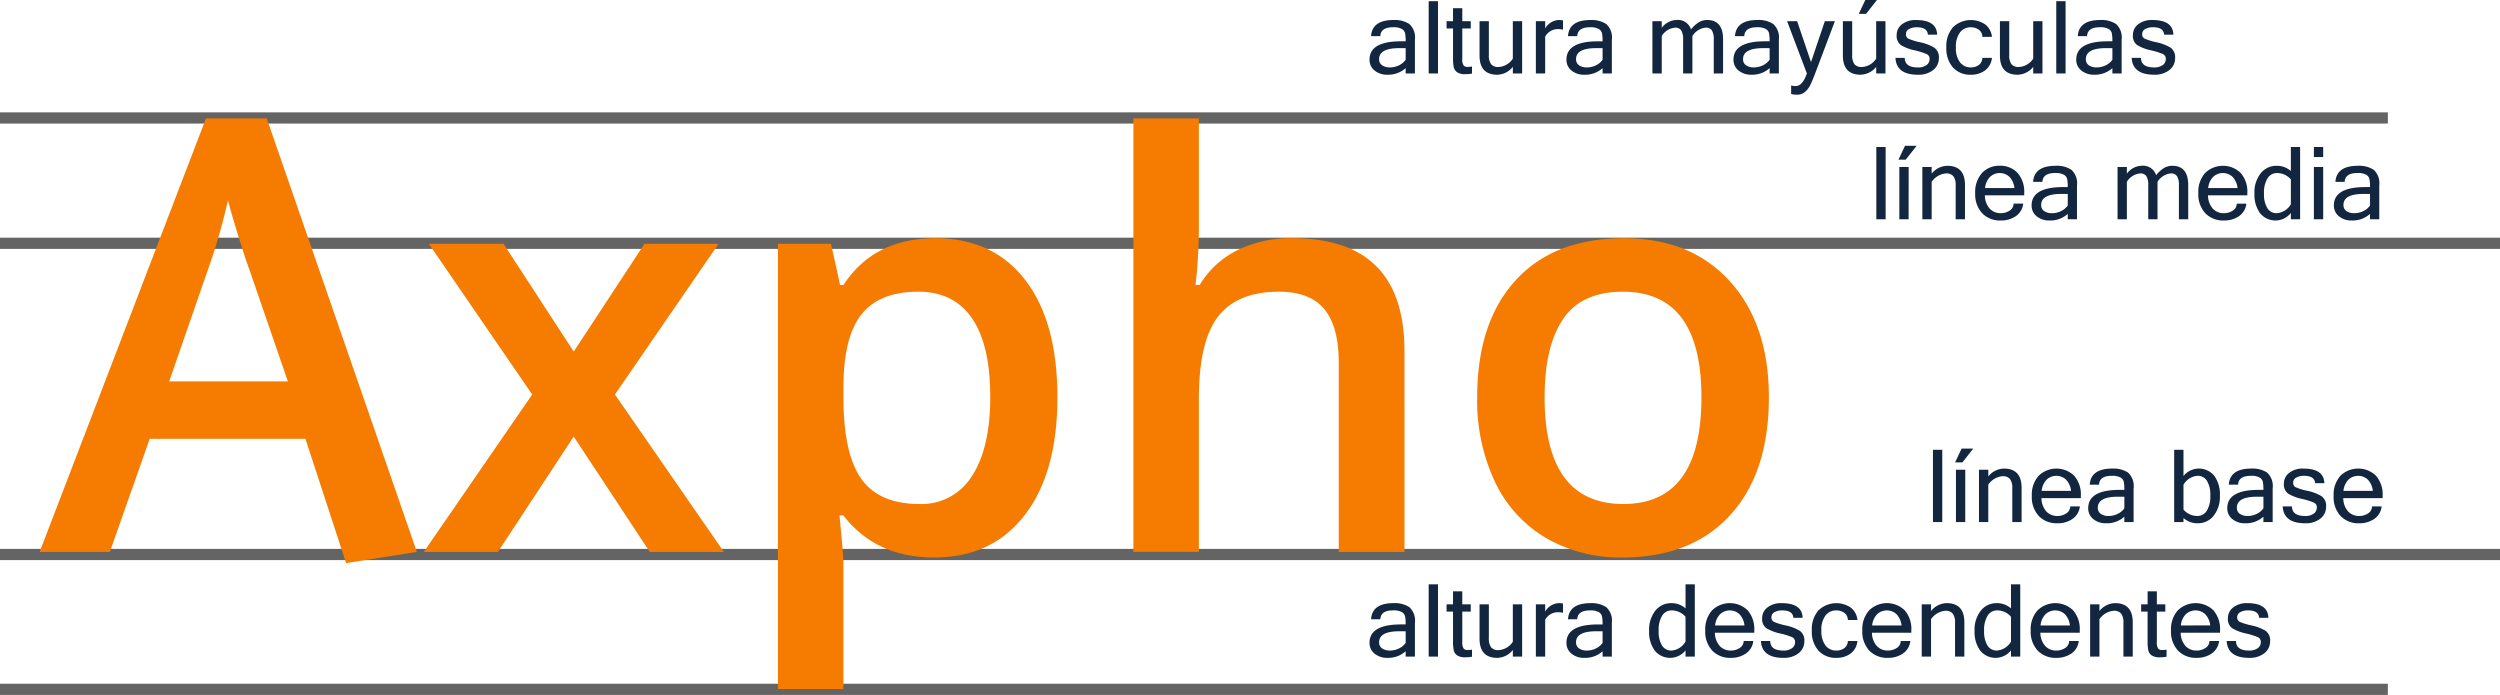 <svg xmlns="http://www.w3.org/2000/svg" width="445.87" height="123.946" viewBox="0 0 445.87 123.946">
  <g id="Grupo_125765" data-name="Grupo 125765" transform="translate(-532.715 -6456.896)">
    <path id="Trazado_190760" data-name="Trazado 190760" d="M0,0H425.87" transform="translate(532.715 6579.842)" fill="none" stroke="#646464" stroke-width="2"/>
    <path id="Trazado_190763" data-name="Trazado 190763" d="M0,0H425.87" transform="translate(532.715 6477.934)" fill="#c92020" stroke="#646464" stroke-width="2"/>
    <path id="Trazado_190761" data-name="Trazado 190761" d="M0,0H445.87" transform="translate(532.715 6555.789)" fill="none" stroke="#646464" stroke-width="2"/>
    <path id="Trazado_190762" data-name="Trazado 190762" d="M0,0H445.87" transform="translate(532.715 6500.285)" fill="none" stroke="#646464" stroke-width="2"/>
    <path id="Trazado_190755" data-name="Trazado 190755" d="M106.224,113.739,98.97,91.566H71.2L64.09,111.739H51.569L81.232,34.426H92.068l26.777,77.313ZM95.84,81.33,89.033,61.555q-.745-1.987-2.062-6.261t-1.814-6.261A111.357,111.357,0,0,1,81.232,62.4L74.673,81.33Zm43.575,2.335L120.981,56.785H134.3l12.521,19.229,12.62-19.229h13.217L154.172,83.666,173.6,111.739H160.383l-13.565-20.57L133.3,111.739H120.087Zm71.7,29.067q-10.434,0-16.2-7.5h-.7q.7,6.956.7,8.447v22.508H183.239v-79.4h9.441q.4,1.54,1.64,7.354h.6q5.466-8.347,16.4-8.347,10.285,0,16.024,7.453t5.739,20.918q0,13.465-5.838,21.018T211.114,112.732Zm-2.832-47.4q-6.956,0-10.161,4.074t-3.2,13.018v1.739q0,10.037,3.18,14.533t10.385,4.5a10.542,10.542,0,0,0,9.341-4.969q3.279-4.969,3.279-14.161,0-9.242-3.254-13.987T208.281,65.331Zm86.7,46.408H283.259V77.952q0-6.36-2.559-9.49t-8.124-3.13q-7.354,0-10.807,4.4T258.316,84.46v27.278H246.64V34.426h11.676V54.052a91.589,91.589,0,0,1-.6,10.086h.745a16.213,16.213,0,0,1,6.633-6.161,21.379,21.379,0,0,1,9.913-2.186q19.974,0,19.974,20.123Zm64.99-27.576q0,13.465-6.906,21.018t-19.229,7.552a26.346,26.346,0,0,1-13.614-3.478,22.962,22.962,0,0,1-9.093-9.987,34.015,34.015,0,0,1-3.18-15.1q0-13.366,6.857-20.868t19.328-7.5q11.925,0,18.881,7.677T359.975,84.162Zm-40,0q0,19.03,14.061,19.03,13.912,0,13.912-19.03,0-18.831-14.012-18.831-7.354,0-10.658,4.869T319.978,84.162Z" transform="translate(488.217 6443.588)" fill="#f57c00"/>
    <path id="Trazado_190767" data-name="Trazado 190767" d="M7.128,14.548V12.482H5.994q-3.6,0-3.6,1.96a1.27,1.27,0,0,0,.527,1.094,2.378,2.378,0,0,0,1.424.382,3.6,3.6,0,0,0,1.582-.369A3.037,3.037,0,0,0,7.128,14.548Zm0,1.494A4.6,4.6,0,0,1,3.867,17.22a3.436,3.436,0,0,1-2.285-.751,2.413,2.413,0,0,1-.9-1.938q0-3.27,5.634-3.27h.809a7.106,7.106,0,0,0-.105-1.455,1.207,1.207,0,0,0-.589-.751,3.025,3.025,0,0,0-1.538-.3q-2.215,0-2.285,1.582H.958q.185-2.874,4.025-2.874a4.763,4.763,0,0,1,2.795.712,3.239,3.239,0,0,1,1,2.795V17H7.128ZM12.894,17H11.232V4.115h1.661Zm6.064.018a6.251,6.251,0,0,1-1.187.105,2.458,2.458,0,0,1-1.494-.365,1.525,1.525,0,0,1-.589-.936,8.314,8.314,0,0,1-.114-1.556V8.976H14.423v-1.3h1.151V5.354h1.652v2.32h1.512v1.3H17.227v5.379a1.98,1.98,0,0,0,.242,1.217.863.863,0,0,0,.664.259,4.714,4.714,0,0,0,.826-.07Zm7.286-1.2a3.657,3.657,0,0,1-2.786,1.406q-3.155,0-3.155-3.445v-6.1h1.661V13.7a2.632,2.632,0,0,0,.4,1.644,1.62,1.62,0,0,0,1.336.5,3.235,3.235,0,0,0,2.54-1.494V7.675H27.9V17H26.244Zm8.947-6.627a3.712,3.712,0,0,0-1.011-.105,2.6,2.6,0,0,0-2.171,1.327V17H30.349V7.675H32.01v1.3a2.961,2.961,0,0,1,2.426-1.512,4.426,4.426,0,0,1,.756.07Zm7.058,5.361V12.482H41.115q-3.6,0-3.6,1.96a1.27,1.27,0,0,0,.527,1.094,2.378,2.378,0,0,0,1.424.382,3.6,3.6,0,0,0,1.582-.369A3.037,3.037,0,0,0,42.249,14.548Zm0,1.494a4.6,4.6,0,0,1-3.261,1.178,3.436,3.436,0,0,1-2.285-.751,2.413,2.413,0,0,1-.9-1.938q0-3.27,5.634-3.27h.809a7.106,7.106,0,0,0-.105-1.455,1.207,1.207,0,0,0-.589-.751,3.025,3.025,0,0,0-1.538-.3q-2.215,0-2.285,1.582H36.079q.185-2.874,4.025-2.874a4.763,4.763,0,0,1,2.795.712,3.239,3.239,0,0,1,1,2.795V17H42.249Zm14.792-1.723V9.89a3.292,3.292,0,0,0-2.452-1.134,1.974,1.974,0,0,0-1.7.918,4.815,4.815,0,0,0-.637,2.738,4.683,4.683,0,0,0,.6,2.615,1.9,1.9,0,0,0,1.666.892A3.155,3.155,0,0,0,57.041,14.319Zm0,1.564a3.518,3.518,0,0,1-5.493.035,5.6,5.6,0,0,1-1-3.507A5.439,5.439,0,0,1,51.667,8.8a3.529,3.529,0,0,1,2.817-1.332,3.708,3.708,0,0,1,2.558.932V4.115h1.652V17H57.041Zm8.068,1.336a4.392,4.392,0,0,1-3.3-1.288,4.943,4.943,0,0,1-1.248-3.59A5.048,5.048,0,0,1,61.765,8.76a4.559,4.559,0,0,1,6.346-.022,5.078,5.078,0,0,1,1.191,3.6v.4H62.279a3.6,3.6,0,0,0,.892,2.4,2.641,2.641,0,0,0,1.938.782,2.864,2.864,0,0,0,1.569-.444,1.493,1.493,0,0,0,.734-1.261h1.714a3.092,3.092,0,0,1-1.305,2.224A4.593,4.593,0,0,1,65.109,17.22Zm2.443-5.783a3.38,3.38,0,0,0-.905-2.013,2.539,2.539,0,0,0-3.428,0,3.3,3.3,0,0,0-.905,2.017Zm6.935,5.783q-3.823,0-4-3.006h1.661q.018,1.705,2.32,1.705a2.49,2.49,0,0,0,1.569-.426,1.308,1.308,0,0,0,.541-1.068.914.914,0,0,0-.527-.892,13.269,13.269,0,0,0-2.175-.672,8.012,8.012,0,0,1-2.408-.923,2,2,0,0,1-.76-1.793,2.364,2.364,0,0,1,.945-1.92,3.913,3.913,0,0,1,2.527-.76q3.665,0,3.744,2.61H76.271q-.088-1.318-1.978-1.318a2.742,2.742,0,0,0-1.384.316A1.007,1.007,0,0,0,72.36,10a.837.837,0,0,0,.422.787,10.533,10.533,0,0,0,2.114.65,8.178,8.178,0,0,1,2.514.954,2.087,2.087,0,0,1,.822,1.881,2.629,2.629,0,0,1-1.015,2.114A4.15,4.15,0,0,1,74.487,17.22Zm9.448,0a4.134,4.134,0,0,1-3.177-1.279,5.081,5.081,0,0,1-1.191-3.6,5.078,5.078,0,0,1,1.191-3.6,4.6,4.6,0,0,1,5.73-.5A3.155,3.155,0,0,1,87.7,10.47H85.992A1.577,1.577,0,0,0,85.364,9.2a2.332,2.332,0,0,0-1.428-.439,2.371,2.371,0,0,0-1.925.9,4.163,4.163,0,0,0-.738,2.685,4.147,4.147,0,0,0,.738,2.676,2.371,2.371,0,0,0,1.925.9,2.332,2.332,0,0,0,1.428-.439,1.568,1.568,0,0,0,.628-1.266H87.7a3.155,3.155,0,0,1-1.208,2.232A4.115,4.115,0,0,1,83.936,17.22Zm9.185,0a4.392,4.392,0,0,1-3.3-1.288,4.943,4.943,0,0,1-1.248-3.59A5.048,5.048,0,0,1,89.776,8.76a4.559,4.559,0,0,1,6.346-.022,5.078,5.078,0,0,1,1.191,3.6v.4H90.29a3.6,3.6,0,0,0,.892,2.4,2.641,2.641,0,0,0,1.938.782,2.864,2.864,0,0,0,1.569-.444,1.493,1.493,0,0,0,.734-1.261h1.714a3.092,3.092,0,0,1-1.305,2.224A4.593,4.593,0,0,1,93.12,17.22Zm2.443-5.783a3.38,3.38,0,0,0-.905-2.013,2.539,2.539,0,0,0-3.428,0,3.3,3.3,0,0,0-.905,2.017Zm5.265-2.575a3.665,3.665,0,0,1,2.786-1.4q3.155,0,3.155,3.437V17h-1.661V10.971a2.611,2.611,0,0,0-.409-1.644,1.634,1.634,0,0,0-1.34-.5,3.467,3.467,0,0,0-2.531,1.494V17H99.167V7.675h1.661Zm14.256,5.458V9.89a3.292,3.292,0,0,0-2.452-1.134,1.974,1.974,0,0,0-1.7.918,4.815,4.815,0,0,0-.637,2.738,4.683,4.683,0,0,0,.6,2.615,1.9,1.9,0,0,0,1.666.892A3.155,3.155,0,0,0,115.084,14.319Zm0,1.564a3.518,3.518,0,0,1-5.493.035,5.6,5.6,0,0,1-1-3.507A5.439,5.439,0,0,1,109.709,8.8a3.529,3.529,0,0,1,2.817-1.332,3.708,3.708,0,0,1,2.558.932V4.115h1.652V17h-1.652Zm8.068,1.336a4.392,4.392,0,0,1-3.3-1.288,4.943,4.943,0,0,1-1.248-3.59,5.048,5.048,0,0,1,1.208-3.582,4.559,4.559,0,0,1,6.346-.022,5.078,5.078,0,0,1,1.191,3.6v.4h-7.022a3.6,3.6,0,0,0,.892,2.4,2.641,2.641,0,0,0,1.938.782,2.864,2.864,0,0,0,1.569-.444,1.493,1.493,0,0,0,.734-1.261h1.714a3.092,3.092,0,0,1-1.305,2.224A4.593,4.593,0,0,1,123.152,17.22Zm2.443-5.783a3.38,3.38,0,0,0-.905-2.013,2.539,2.539,0,0,0-3.428,0,3.3,3.3,0,0,0-.905,2.017Zm5.265-2.575a3.665,3.665,0,0,1,2.786-1.4q3.155,0,3.155,3.437V17h-1.661V10.971a2.611,2.611,0,0,0-.409-1.644,1.634,1.634,0,0,0-1.34-.5,3.467,3.467,0,0,0-2.531,1.494V17H129.2V7.675h1.661Zm11.971,8.156a6.251,6.251,0,0,1-1.187.105,2.458,2.458,0,0,1-1.494-.365,1.525,1.525,0,0,1-.589-.936,8.314,8.314,0,0,1-.114-1.556V8.976H138.3v-1.3h1.151V5.354H141.1v2.32h1.512v1.3H141.1v5.379a1.98,1.98,0,0,0,.242,1.217.863.863,0,0,0,.664.259,4.714,4.714,0,0,0,.826-.07Zm5.344.2a4.392,4.392,0,0,1-3.3-1.288,4.943,4.943,0,0,1-1.248-3.59,5.048,5.048,0,0,1,1.208-3.582,4.559,4.559,0,0,1,6.346-.022,5.078,5.078,0,0,1,1.191,3.6v.4h-7.022a3.6,3.6,0,0,0,.892,2.4,2.641,2.641,0,0,0,1.938.782,2.864,2.864,0,0,0,1.569-.444,1.493,1.493,0,0,0,.734-1.261h1.714a3.092,3.092,0,0,1-1.305,2.224A4.593,4.593,0,0,1,148.175,17.22Zm2.443-5.783a3.38,3.38,0,0,0-.905-2.013,2.539,2.539,0,0,0-3.428,0,3.3,3.3,0,0,0-.905,2.017Zm6.935,5.783q-3.823,0-4-3.006h1.661q.018,1.705,2.32,1.705a2.49,2.49,0,0,0,1.569-.426,1.308,1.308,0,0,0,.541-1.068.914.914,0,0,0-.527-.892,13.269,13.269,0,0,0-2.175-.672,8.012,8.012,0,0,1-2.408-.923,2,2,0,0,1-.76-1.793,2.364,2.364,0,0,1,.945-1.92,3.913,3.913,0,0,1,2.527-.76q3.665,0,3.744,2.61h-1.652q-.088-1.318-1.978-1.318a2.742,2.742,0,0,0-1.384.316,1.007,1.007,0,0,0-.549.923.837.837,0,0,0,.422.787,10.533,10.533,0,0,0,2.114.65,8.178,8.178,0,0,1,2.514.954,2.087,2.087,0,0,1,.822,1.881,2.629,2.629,0,0,1-1.015,2.114A4.15,4.15,0,0,1,157.553,17.22Z" transform="translate(776.285 6557)" fill="#12263f"/>
    <path id="Trazado_190766" data-name="Trazado 190766" d="M23.828,17H22.167V4.115h1.661Zm4.1,0H26.271V7.675h1.661ZM29.356,3.9l-1.942,2.47h-1.3L27.282,3.9Zm2.681,4.966a3.665,3.665,0,0,1,2.786-1.4q3.155,0,3.155,3.437V17H36.317V10.971a2.611,2.611,0,0,0-.409-1.644,1.634,1.634,0,0,0-1.34-.5,3.467,3.467,0,0,0-2.531,1.494V17H30.376V7.675h1.661ZM44.351,17.22a4.392,4.392,0,0,1-3.3-1.288,4.943,4.943,0,0,1-1.248-3.59A5.048,5.048,0,0,1,41.006,8.76a4.559,4.559,0,0,1,6.346-.022,5.078,5.078,0,0,1,1.191,3.6v.4H41.521a3.6,3.6,0,0,0,.892,2.4,2.641,2.641,0,0,0,1.938.782,2.864,2.864,0,0,0,1.569-.444,1.493,1.493,0,0,0,.734-1.261h1.714a3.092,3.092,0,0,1-1.305,2.224A4.593,4.593,0,0,1,44.351,17.22Zm2.443-5.783a3.38,3.38,0,0,0-.905-2.013,2.539,2.539,0,0,0-3.428,0,3.3,3.3,0,0,0-.905,2.017Zm9.51,3.111V12.482H55.17q-3.6,0-3.6,1.96a1.27,1.27,0,0,0,.527,1.094,2.378,2.378,0,0,0,1.424.382A3.6,3.6,0,0,0,55.1,15.55,3.037,3.037,0,0,0,56.3,14.548Zm0,1.494a4.6,4.6,0,0,1-3.261,1.178,3.436,3.436,0,0,1-2.285-.751,2.413,2.413,0,0,1-.9-1.938q0-3.27,5.634-3.27H56.3A7.106,7.106,0,0,0,56.2,9.806a1.207,1.207,0,0,0-.589-.751,3.025,3.025,0,0,0-1.538-.3q-2.215,0-2.285,1.582H50.134q.185-2.874,4.025-2.874a4.763,4.763,0,0,1,2.795.712,3.239,3.239,0,0,1,1,2.795V17H56.3ZM66.851,8.791a3.529,3.529,0,0,1,5.493-.031,5.585,5.585,0,0,1,1,3.5,5.454,5.454,0,0,1-1.121,3.625A3.538,3.538,0,0,1,69.4,17.22a3.655,3.655,0,0,1-2.549-.94V17H65.189V4.115h1.661Zm0,5.994a3.265,3.265,0,0,0,2.443,1.134A1.971,1.971,0,0,0,71,15a4.841,4.841,0,0,0,.633-2.738,4.71,4.71,0,0,0-.6-2.615,1.9,1.9,0,0,0-1.67-.892,3.149,3.149,0,0,0-2.514,1.6Zm14.256-.237V12.482H79.973q-3.6,0-3.6,1.96a1.27,1.27,0,0,0,.527,1.094,2.378,2.378,0,0,0,1.424.382A3.6,3.6,0,0,0,79.9,15.55,3.037,3.037,0,0,0,81.106,14.548Zm0,1.494a4.6,4.6,0,0,1-3.261,1.178,3.436,3.436,0,0,1-2.285-.751,2.413,2.413,0,0,1-.9-1.938q0-3.27,5.634-3.27h.809A7.106,7.106,0,0,0,81,9.806a1.207,1.207,0,0,0-.589-.751,3.025,3.025,0,0,0-1.538-.3q-2.215,0-2.285,1.582H74.937q.185-2.874,4.025-2.874a4.763,4.763,0,0,1,2.795.712,3.239,3.239,0,0,1,1,2.795V17H81.106Zm7.436,1.178q-3.823,0-4-3.006H86.2q.018,1.705,2.32,1.705a2.49,2.49,0,0,0,1.569-.426,1.308,1.308,0,0,0,.541-1.068.914.914,0,0,0-.527-.892,13.269,13.269,0,0,0-2.175-.672,8.012,8.012,0,0,1-2.408-.923,2,2,0,0,1-.76-1.793,2.364,2.364,0,0,1,.945-1.92,3.913,3.913,0,0,1,2.527-.76q3.665,0,3.744,2.61H90.326q-.088-1.318-1.978-1.318a2.742,2.742,0,0,0-1.384.316,1.007,1.007,0,0,0-.549.923.837.837,0,0,0,.422.787,10.533,10.533,0,0,0,2.114.65,8.178,8.178,0,0,1,2.514.954,2.087,2.087,0,0,1,.822,1.881,2.629,2.629,0,0,1-1.015,2.114A4.15,4.15,0,0,1,88.542,17.22Zm9.633,0a4.392,4.392,0,0,1-3.3-1.288,4.943,4.943,0,0,1-1.248-3.59A5.048,5.048,0,0,1,94.831,8.76a4.559,4.559,0,0,1,6.346-.022,5.078,5.078,0,0,1,1.191,3.6v.4H95.345a3.6,3.6,0,0,0,.892,2.4,2.641,2.641,0,0,0,1.938.782,2.864,2.864,0,0,0,1.569-.444,1.493,1.493,0,0,0,.734-1.261h1.714a3.092,3.092,0,0,1-1.305,2.224A4.593,4.593,0,0,1,98.175,17.22Zm2.443-5.783a3.38,3.38,0,0,0-.905-2.013,2.539,2.539,0,0,0-3.428,0,3.3,3.3,0,0,0-.905,2.017Z" transform="translate(855.285 6533)" fill="#12263f"/>
    <path id="Trazado_190765" data-name="Trazado 190765" d="M13.729,17H12.068V4.115h1.661Zm4.1,0H16.173V7.675h1.661ZM19.258,3.9l-1.942,2.47h-1.3L17.184,3.9Zm2.681,4.966a3.665,3.665,0,0,1,2.786-1.4q3.155,0,3.155,3.437V17H26.219V10.971a2.611,2.611,0,0,0-.409-1.644,1.634,1.634,0,0,0-1.34-.5,3.467,3.467,0,0,0-2.531,1.494V17H20.277V7.675h1.661ZM34.252,17.22a4.392,4.392,0,0,1-3.3-1.288,4.943,4.943,0,0,1-1.248-3.59A5.048,5.048,0,0,1,30.908,8.76a4.119,4.119,0,0,1,3.16-1.3,4.152,4.152,0,0,1,3.186,1.274,5.078,5.078,0,0,1,1.191,3.6v.4H31.422a3.6,3.6,0,0,0,.892,2.4,2.641,2.641,0,0,0,1.938.782,2.864,2.864,0,0,0,1.569-.444,1.493,1.493,0,0,0,.734-1.261h1.714a3.092,3.092,0,0,1-1.305,2.224A4.593,4.593,0,0,1,34.252,17.22ZM36.7,11.437a3.38,3.38,0,0,0-.905-2.013,2.539,2.539,0,0,0-3.428,0,3.3,3.3,0,0,0-.905,2.017Zm9.51,3.111V12.482H45.071q-3.6,0-3.6,1.96A1.27,1.27,0,0,0,42,15.537a2.378,2.378,0,0,0,1.424.382A3.6,3.6,0,0,0,45,15.55,3.037,3.037,0,0,0,46.205,14.548Zm0,1.494a4.6,4.6,0,0,1-3.261,1.178,3.436,3.436,0,0,1-2.285-.751,2.413,2.413,0,0,1-.9-1.938q0-3.27,5.634-3.27h.809A7.106,7.106,0,0,0,46.1,9.806a1.207,1.207,0,0,0-.589-.751,3.025,3.025,0,0,0-1.538-.3q-2.215,0-2.285,1.582H40.035q.185-2.874,4.025-2.874a4.763,4.763,0,0,1,2.795.712,3.239,3.239,0,0,1,1,2.795V17H46.205ZM67.694,17H66.033V10.971A3.058,3.058,0,0,0,65.7,9.318a1.25,1.25,0,0,0-1.116-.492,3.15,3.15,0,0,0-2.364,1.494V17H60.566V10.971a3.058,3.058,0,0,0-.334-1.652,1.26,1.26,0,0,0-1.125-.492,3.127,3.127,0,0,0-2.355,1.494V17H55.091V7.675h1.661V8.861a3.4,3.4,0,0,1,2.61-1.4,2.446,2.446,0,0,1,2.61,1.688,5.21,5.21,0,0,1,1.582-1.393,3.076,3.076,0,0,1,1.274-.294q2.865,0,2.865,3.437Zm6.354.22a4.392,4.392,0,0,1-3.3-1.288,4.943,4.943,0,0,1-1.248-3.59A5.048,5.048,0,0,1,70.7,8.76a4.559,4.559,0,0,1,6.346-.022,5.078,5.078,0,0,1,1.191,3.6v.4H71.219a3.6,3.6,0,0,0,.892,2.4,2.641,2.641,0,0,0,1.938.782,2.864,2.864,0,0,0,1.569-.444,1.493,1.493,0,0,0,.734-1.261h1.714a3.092,3.092,0,0,1-1.305,2.224A4.593,4.593,0,0,1,74.049,17.22Zm2.443-5.783a3.38,3.38,0,0,0-.905-2.013,2.539,2.539,0,0,0-3.428,0,3.3,3.3,0,0,0-.905,2.017ZM86,14.319V9.89A3.292,3.292,0,0,0,83.55,8.756a1.974,1.974,0,0,0-1.7.918,4.815,4.815,0,0,0-.637,2.738,4.683,4.683,0,0,0,.6,2.615,1.9,1.9,0,0,0,1.666.892A3.155,3.155,0,0,0,86,14.319Zm0,1.564a3.518,3.518,0,0,1-5.493.035,5.6,5.6,0,0,1-1-3.507A5.439,5.439,0,0,1,80.627,8.8a3.529,3.529,0,0,1,2.817-1.332A3.708,3.708,0,0,1,86,8.4V4.115h1.652V17H86ZM91.768,17H90.106V7.675h1.661Zm0-11.092H90.106V4.115h1.661Zm8.35,8.64V12.482H98.983q-3.6,0-3.6,1.96a1.27,1.27,0,0,0,.527,1.094,2.378,2.378,0,0,0,1.424.382,3.6,3.6,0,0,0,1.582-.369A3.037,3.037,0,0,0,100.117,14.548Zm0,1.494a4.6,4.6,0,0,1-3.261,1.178,3.436,3.436,0,0,1-2.285-.751,2.413,2.413,0,0,1-.9-1.938q0-3.27,5.634-3.27h.809a7.106,7.106,0,0,0-.105-1.455,1.207,1.207,0,0,0-.589-.751,3.025,3.025,0,0,0-1.538-.3q-2.215,0-2.285,1.582H93.947q.185-2.874,4.025-2.874a4.763,4.763,0,0,1,2.795.712,3.239,3.239,0,0,1,1,2.795V17h-1.652Z" transform="translate(855.285 6479)" fill="#12263f"/>
    <path id="Trazado_190764" data-name="Trazado 190764" d="M7.128,14.548V12.482H5.994q-3.6,0-3.6,1.96a1.27,1.27,0,0,0,.527,1.094,2.378,2.378,0,0,0,1.424.382,3.6,3.6,0,0,0,1.582-.369A3.037,3.037,0,0,0,7.128,14.548Zm0,1.494A4.6,4.6,0,0,1,3.867,17.22a3.436,3.436,0,0,1-2.285-.751,2.413,2.413,0,0,1-.9-1.938q0-3.27,5.634-3.27h.809a7.106,7.106,0,0,0-.105-1.455,1.207,1.207,0,0,0-.589-.751,3.025,3.025,0,0,0-1.538-.3q-2.215,0-2.285,1.582H.958q.185-2.874,4.025-2.874a4.763,4.763,0,0,1,2.795.712,3.239,3.239,0,0,1,1,2.795V17H7.128ZM12.894,17H11.232V4.115h1.661Zm6.064.018a6.251,6.251,0,0,1-1.187.105,2.458,2.458,0,0,1-1.494-.365,1.525,1.525,0,0,1-.589-.936,8.314,8.314,0,0,1-.114-1.556V8.976H14.423v-1.3h1.151V5.354h1.652v2.32h1.512v1.3H17.227v5.379a1.98,1.98,0,0,0,.242,1.217.863.863,0,0,0,.664.259,4.714,4.714,0,0,0,.826-.07Zm7.286-1.2a3.657,3.657,0,0,1-2.786,1.406q-3.155,0-3.155-3.445v-6.1h1.661V13.7a2.632,2.632,0,0,0,.4,1.644,1.62,1.62,0,0,0,1.336.5,3.235,3.235,0,0,0,2.54-1.494V7.675H27.9V17H26.244Zm8.947-6.627a3.712,3.712,0,0,0-1.011-.105,2.6,2.6,0,0,0-2.171,1.327V17H30.349V7.675H32.01v1.3a2.961,2.961,0,0,1,2.426-1.512,4.426,4.426,0,0,1,.756.07Zm7.058,5.361V12.482H41.115q-3.6,0-3.6,1.96a1.27,1.27,0,0,0,.527,1.094,2.378,2.378,0,0,0,1.424.382,3.6,3.6,0,0,0,1.582-.369A3.037,3.037,0,0,0,42.249,14.548Zm0,1.494a4.6,4.6,0,0,1-3.261,1.178,3.436,3.436,0,0,1-2.285-.751,2.413,2.413,0,0,1-.9-1.938q0-3.27,5.634-3.27h.809a7.106,7.106,0,0,0-.105-1.455,1.207,1.207,0,0,0-.589-.751,3.025,3.025,0,0,0-1.538-.3q-2.215,0-2.285,1.582H36.079q.185-2.874,4.025-2.874a4.763,4.763,0,0,1,2.795.712,3.239,3.239,0,0,1,1,2.795V17H42.249ZM63.738,17H62.077V10.971a3.058,3.058,0,0,0-.334-1.652,1.25,1.25,0,0,0-1.116-.492,3.15,3.15,0,0,0-2.364,1.494V17H56.61V10.971a3.058,3.058,0,0,0-.334-1.652,1.26,1.26,0,0,0-1.125-.492A3.127,3.127,0,0,0,52.8,10.32V17H51.135V7.675H52.8V8.861a3.4,3.4,0,0,1,2.61-1.4,2.446,2.446,0,0,1,2.61,1.688A5.21,5.21,0,0,1,59.6,7.758a3.076,3.076,0,0,1,1.274-.294q2.865,0,2.865,3.437Zm8.3-2.452V12.482H70.9q-3.6,0-3.6,1.96a1.27,1.27,0,0,0,.527,1.094,2.378,2.378,0,0,0,1.424.382,3.6,3.6,0,0,0,1.582-.369A3.037,3.037,0,0,0,72.035,14.548Zm0,1.494a4.6,4.6,0,0,1-3.261,1.178,3.436,3.436,0,0,1-2.285-.751,2.413,2.413,0,0,1-.9-1.938q0-3.27,5.634-3.27h.809a7.106,7.106,0,0,0-.105-1.455,1.207,1.207,0,0,0-.589-.751,3.025,3.025,0,0,0-1.538-.3q-2.215,0-2.285,1.582H65.865q.185-2.874,4.025-2.874a4.763,4.763,0,0,1,2.795.712,3.239,3.239,0,0,1,1,2.795V17H72.035Zm4.632,3.208q1.23,0,2.013-2.25L75.155,7.675h1.793l2.47,7.295,2.47-7.295h1.793L80.156,17q-.51,1.336-.866,2.061a3.805,3.805,0,0,1-.932,1.222,2.085,2.085,0,0,1-1.411.5,4.089,4.089,0,0,1-1.072-.123V19.127A2.594,2.594,0,0,0,76.667,19.25Zm14.379-3.437A3.657,3.657,0,0,1,88.26,17.22q-3.155,0-3.155-3.445v-6.1h1.661V13.7a2.632,2.632,0,0,0,.4,1.644,1.62,1.62,0,0,0,1.336.5,3.235,3.235,0,0,0,2.54-1.494V7.675H92.7V17H91.046ZM91.178,3.9l-1.942,2.47h-1.3L89.1,3.9Zm7.3,13.324q-3.823,0-4-3.006h1.661q.018,1.705,2.32,1.705a2.49,2.49,0,0,0,1.569-.426,1.308,1.308,0,0,0,.541-1.068.914.914,0,0,0-.527-.892,13.269,13.269,0,0,0-2.175-.672,8.012,8.012,0,0,1-2.408-.923,2,2,0,0,1-.76-1.793,2.364,2.364,0,0,1,.945-1.92,3.913,3.913,0,0,1,2.527-.76q3.665,0,3.744,2.61h-1.652q-.088-1.318-1.978-1.318a2.742,2.742,0,0,0-1.384.316,1.007,1.007,0,0,0-.549.923.837.837,0,0,0,.422.787,10.533,10.533,0,0,0,2.114.65,8.178,8.178,0,0,1,2.514.954,2.087,2.087,0,0,1,.822,1.881,2.629,2.629,0,0,1-1.015,2.114A4.15,4.15,0,0,1,98.481,17.22Zm9.448,0a4.134,4.134,0,0,1-3.177-1.279,5.081,5.081,0,0,1-1.191-3.6,5.078,5.078,0,0,1,1.191-3.6,4.6,4.6,0,0,1,5.73-.5,3.155,3.155,0,0,1,1.208,2.232h-1.705a1.577,1.577,0,0,0-.628-1.274,2.332,2.332,0,0,0-1.428-.439,2.371,2.371,0,0,0-1.925.9,4.163,4.163,0,0,0-.738,2.685A4.147,4.147,0,0,0,106,15.018a2.371,2.371,0,0,0,1.925.9,2.332,2.332,0,0,0,1.428-.439,1.568,1.568,0,0,0,.628-1.266h1.705a3.155,3.155,0,0,1-1.208,2.232A4.115,4.115,0,0,1,107.93,17.22Zm11.127-1.406a3.657,3.657,0,0,1-2.786,1.406q-3.155,0-3.155-3.445v-6.1h1.661V13.7a2.632,2.632,0,0,0,.4,1.644,1.62,1.62,0,0,0,1.336.5,3.235,3.235,0,0,0,2.54-1.494V7.675h1.652V17h-1.652ZM124.822,17h-1.661V4.115h1.661Zm8.35-2.452V12.482h-1.134q-3.6,0-3.6,1.96a1.27,1.27,0,0,0,.527,1.094,2.378,2.378,0,0,0,1.424.382,3.6,3.6,0,0,0,1.582-.369A3.037,3.037,0,0,0,133.172,14.548Zm0,1.494a4.6,4.6,0,0,1-3.261,1.178,3.436,3.436,0,0,1-2.285-.751,2.413,2.413,0,0,1-.9-1.938q0-3.27,5.634-3.27h.809a7.106,7.106,0,0,0-.105-1.455,1.207,1.207,0,0,0-.589-.751,3.025,3.025,0,0,0-1.538-.3q-2.215,0-2.285,1.582H127q.185-2.874,4.025-2.874a4.763,4.763,0,0,1,2.795.712,3.239,3.239,0,0,1,1,2.795V17h-1.652Zm7.436,1.178q-3.823,0-4-3.006h1.661q.018,1.705,2.32,1.705a2.49,2.49,0,0,0,1.569-.426,1.308,1.308,0,0,0,.541-1.068.914.914,0,0,0-.527-.892A13.269,13.269,0,0,0,140,12.86a8.012,8.012,0,0,1-2.408-.923,2,2,0,0,1-.76-1.793,2.364,2.364,0,0,1,.945-1.92,3.913,3.913,0,0,1,2.527-.76q3.665,0,3.744,2.61h-1.652q-.088-1.318-1.978-1.318a2.742,2.742,0,0,0-1.384.316,1.007,1.007,0,0,0-.549.923.837.837,0,0,0,.422.787,10.533,10.533,0,0,0,2.114.65,8.178,8.178,0,0,1,2.514.954,2.087,2.087,0,0,1,.822,1.881,2.629,2.629,0,0,1-1.015,2.114A4.15,4.15,0,0,1,140.607,17.22Z" transform="translate(776.285 6453)" fill="#12263f"/>
  </g>
</svg>
